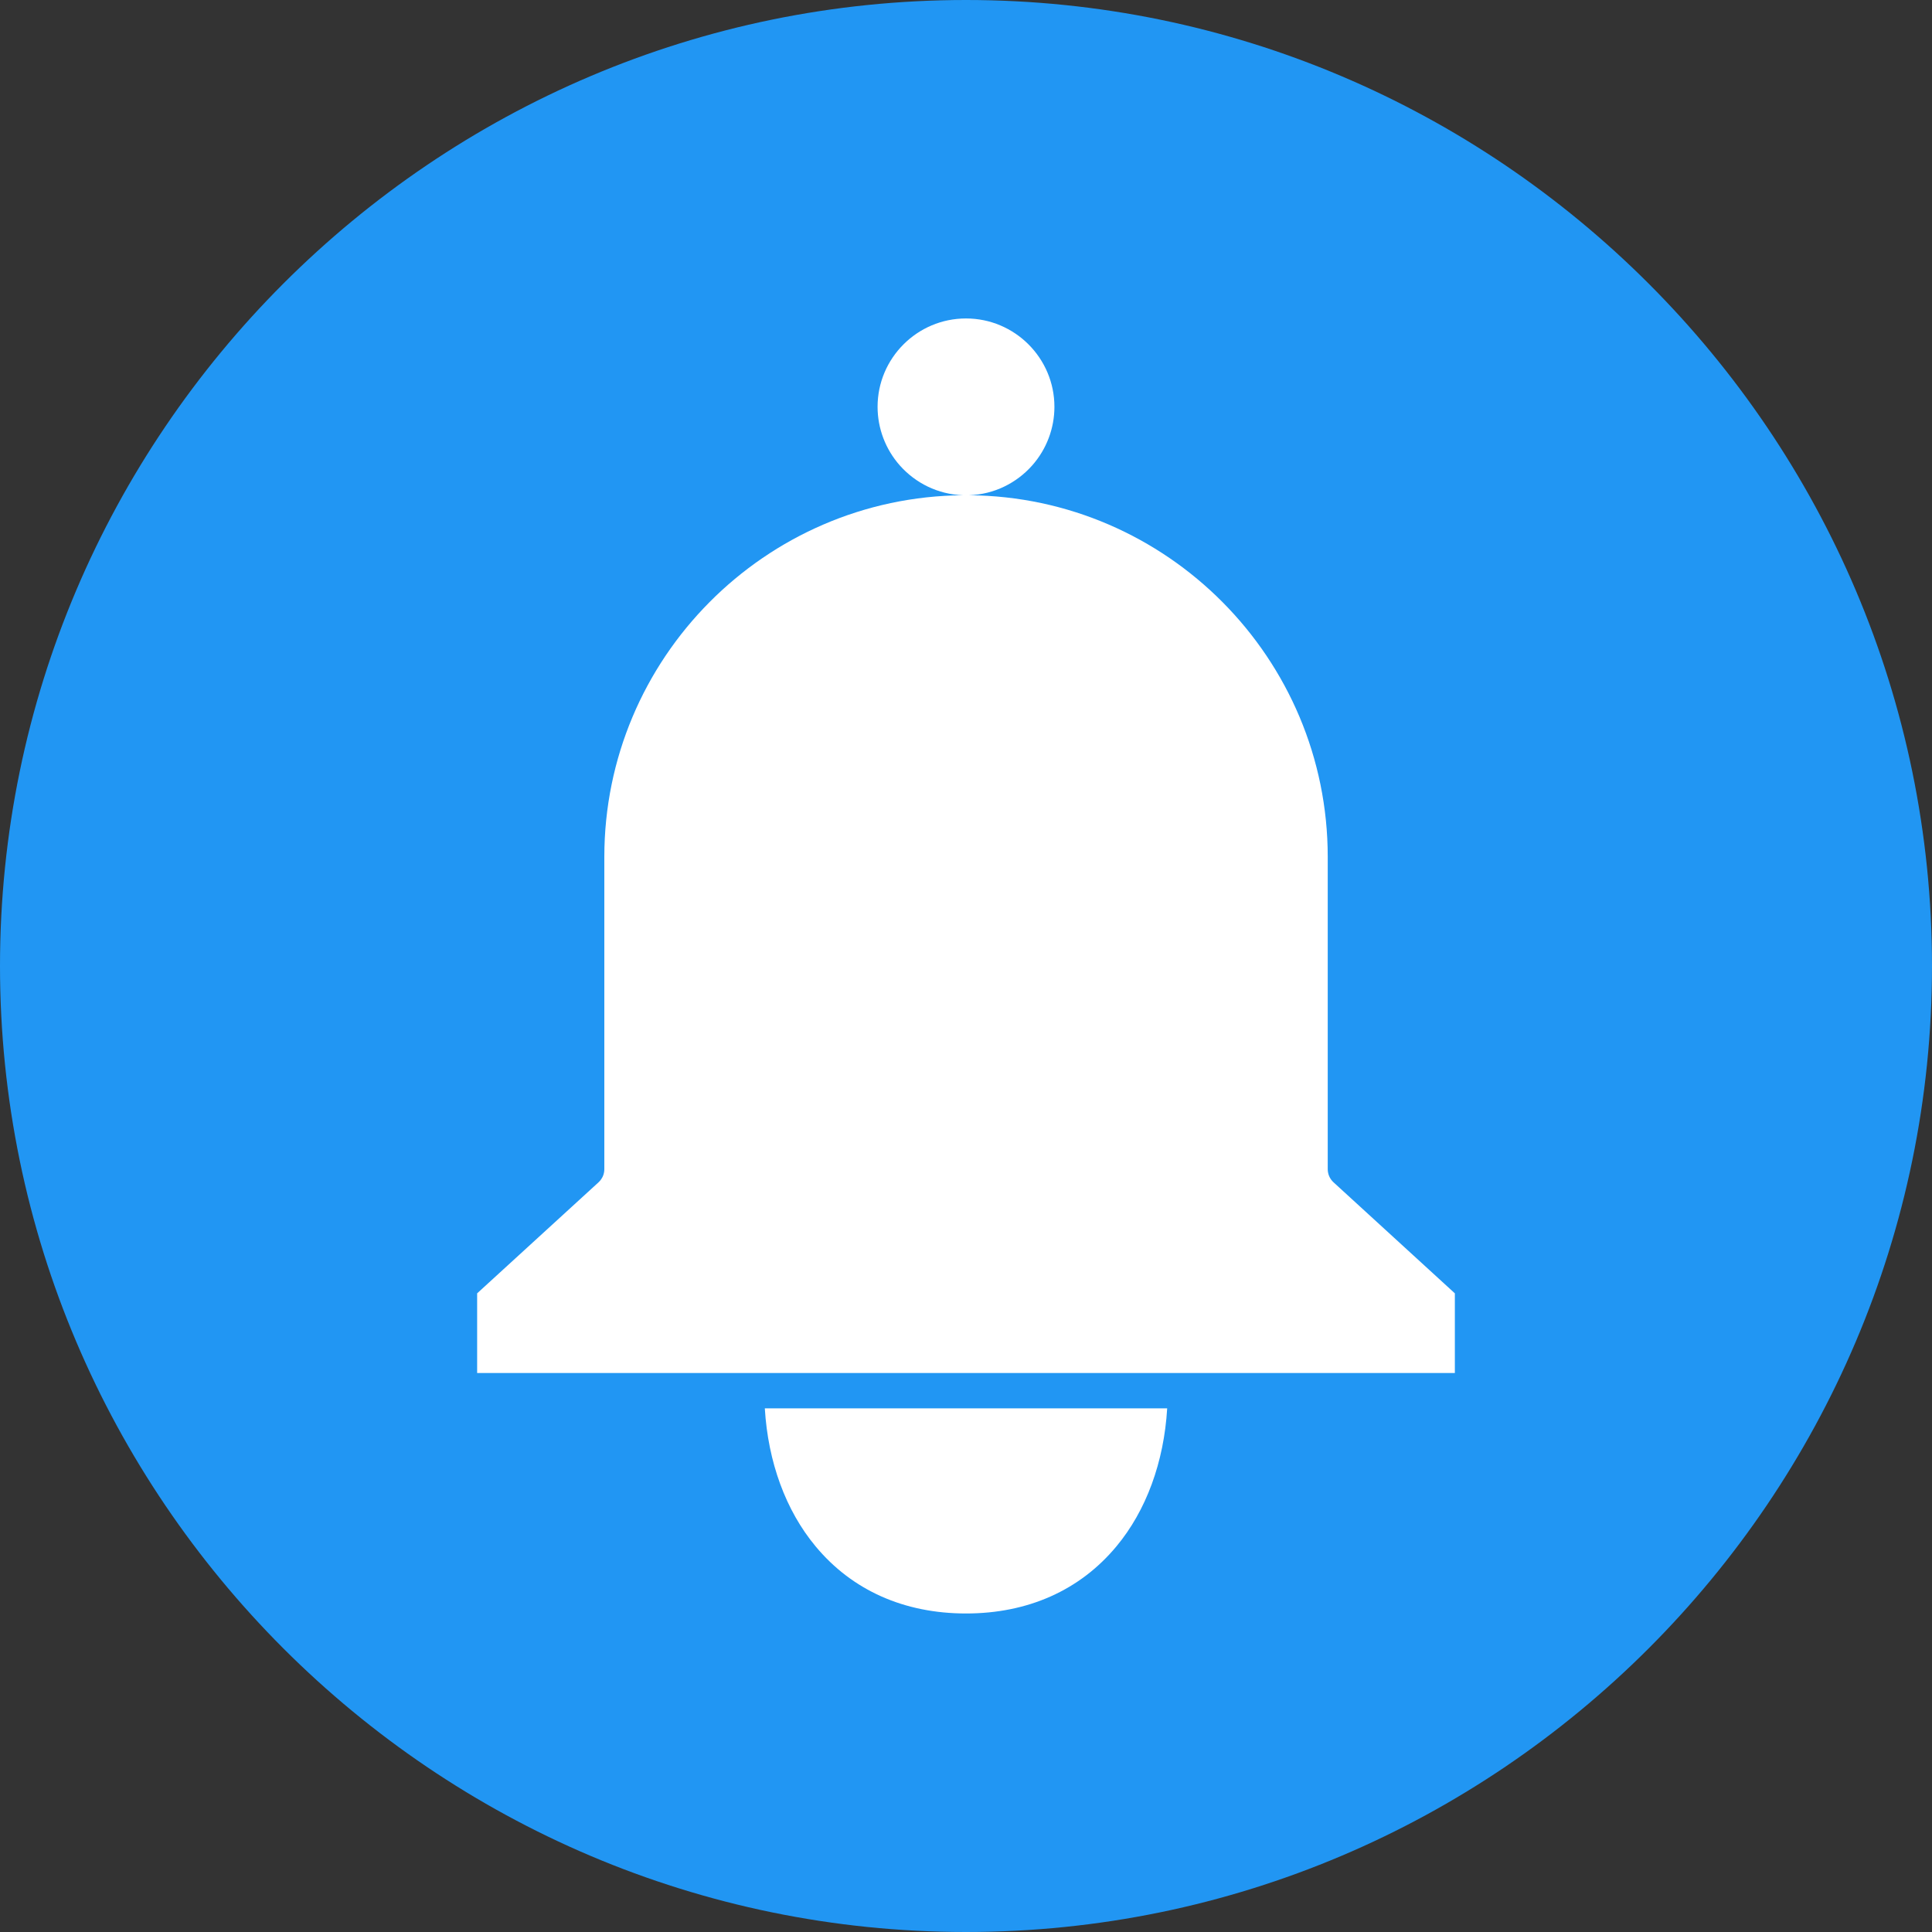 <svg width="30" height="30" viewBox="0 0 30 30" fill="none" xmlns="http://www.w3.org/2000/svg">
<rect x="0" y="0" width="30" height="30" fill="#333333" stroke="none"/>
<path fill-rule="evenodd" clip-rule="evenodd" d="M15 30C23.262 30 30 23.262 30 15C30 6.738 23.262 0 15 0C6.738 0 0 6.738 0 15C0 23.262 6.738 30 15 30Z" fill="#2196F3"/>
<path d="M22.591 20.083V21.32H7.409V20.083L9.295 18.358C9.323 18.332 9.345 18.3 9.361 18.266C9.376 18.231 9.384 18.193 9.384 18.155V13.306C9.384 10.225 11.878 7.715 14.953 7.69C14.563 7.677 14.214 7.5 13.972 7.227C13.75 6.976 13.627 6.652 13.627 6.317C13.627 5.561 14.243 4.945 15 4.945C15.757 4.945 16.373 5.561 16.373 6.317C16.373 6.652 16.25 6.976 16.028 7.227C15.786 7.5 15.437 7.677 15.048 7.69C18.123 7.715 20.617 10.225 20.617 13.306V18.155C20.617 18.232 20.649 18.305 20.706 18.358L22.591 20.083ZM12.427 21.869H11.876C11.926 22.702 12.201 23.455 12.664 24.011C13.231 24.694 14.039 25.054 15.001 25.054C15.96 25.054 16.767 24.695 17.334 24.014C17.798 23.458 18.074 22.704 18.124 21.869H17.573H12.427Z" fill="white"/>
</svg>
